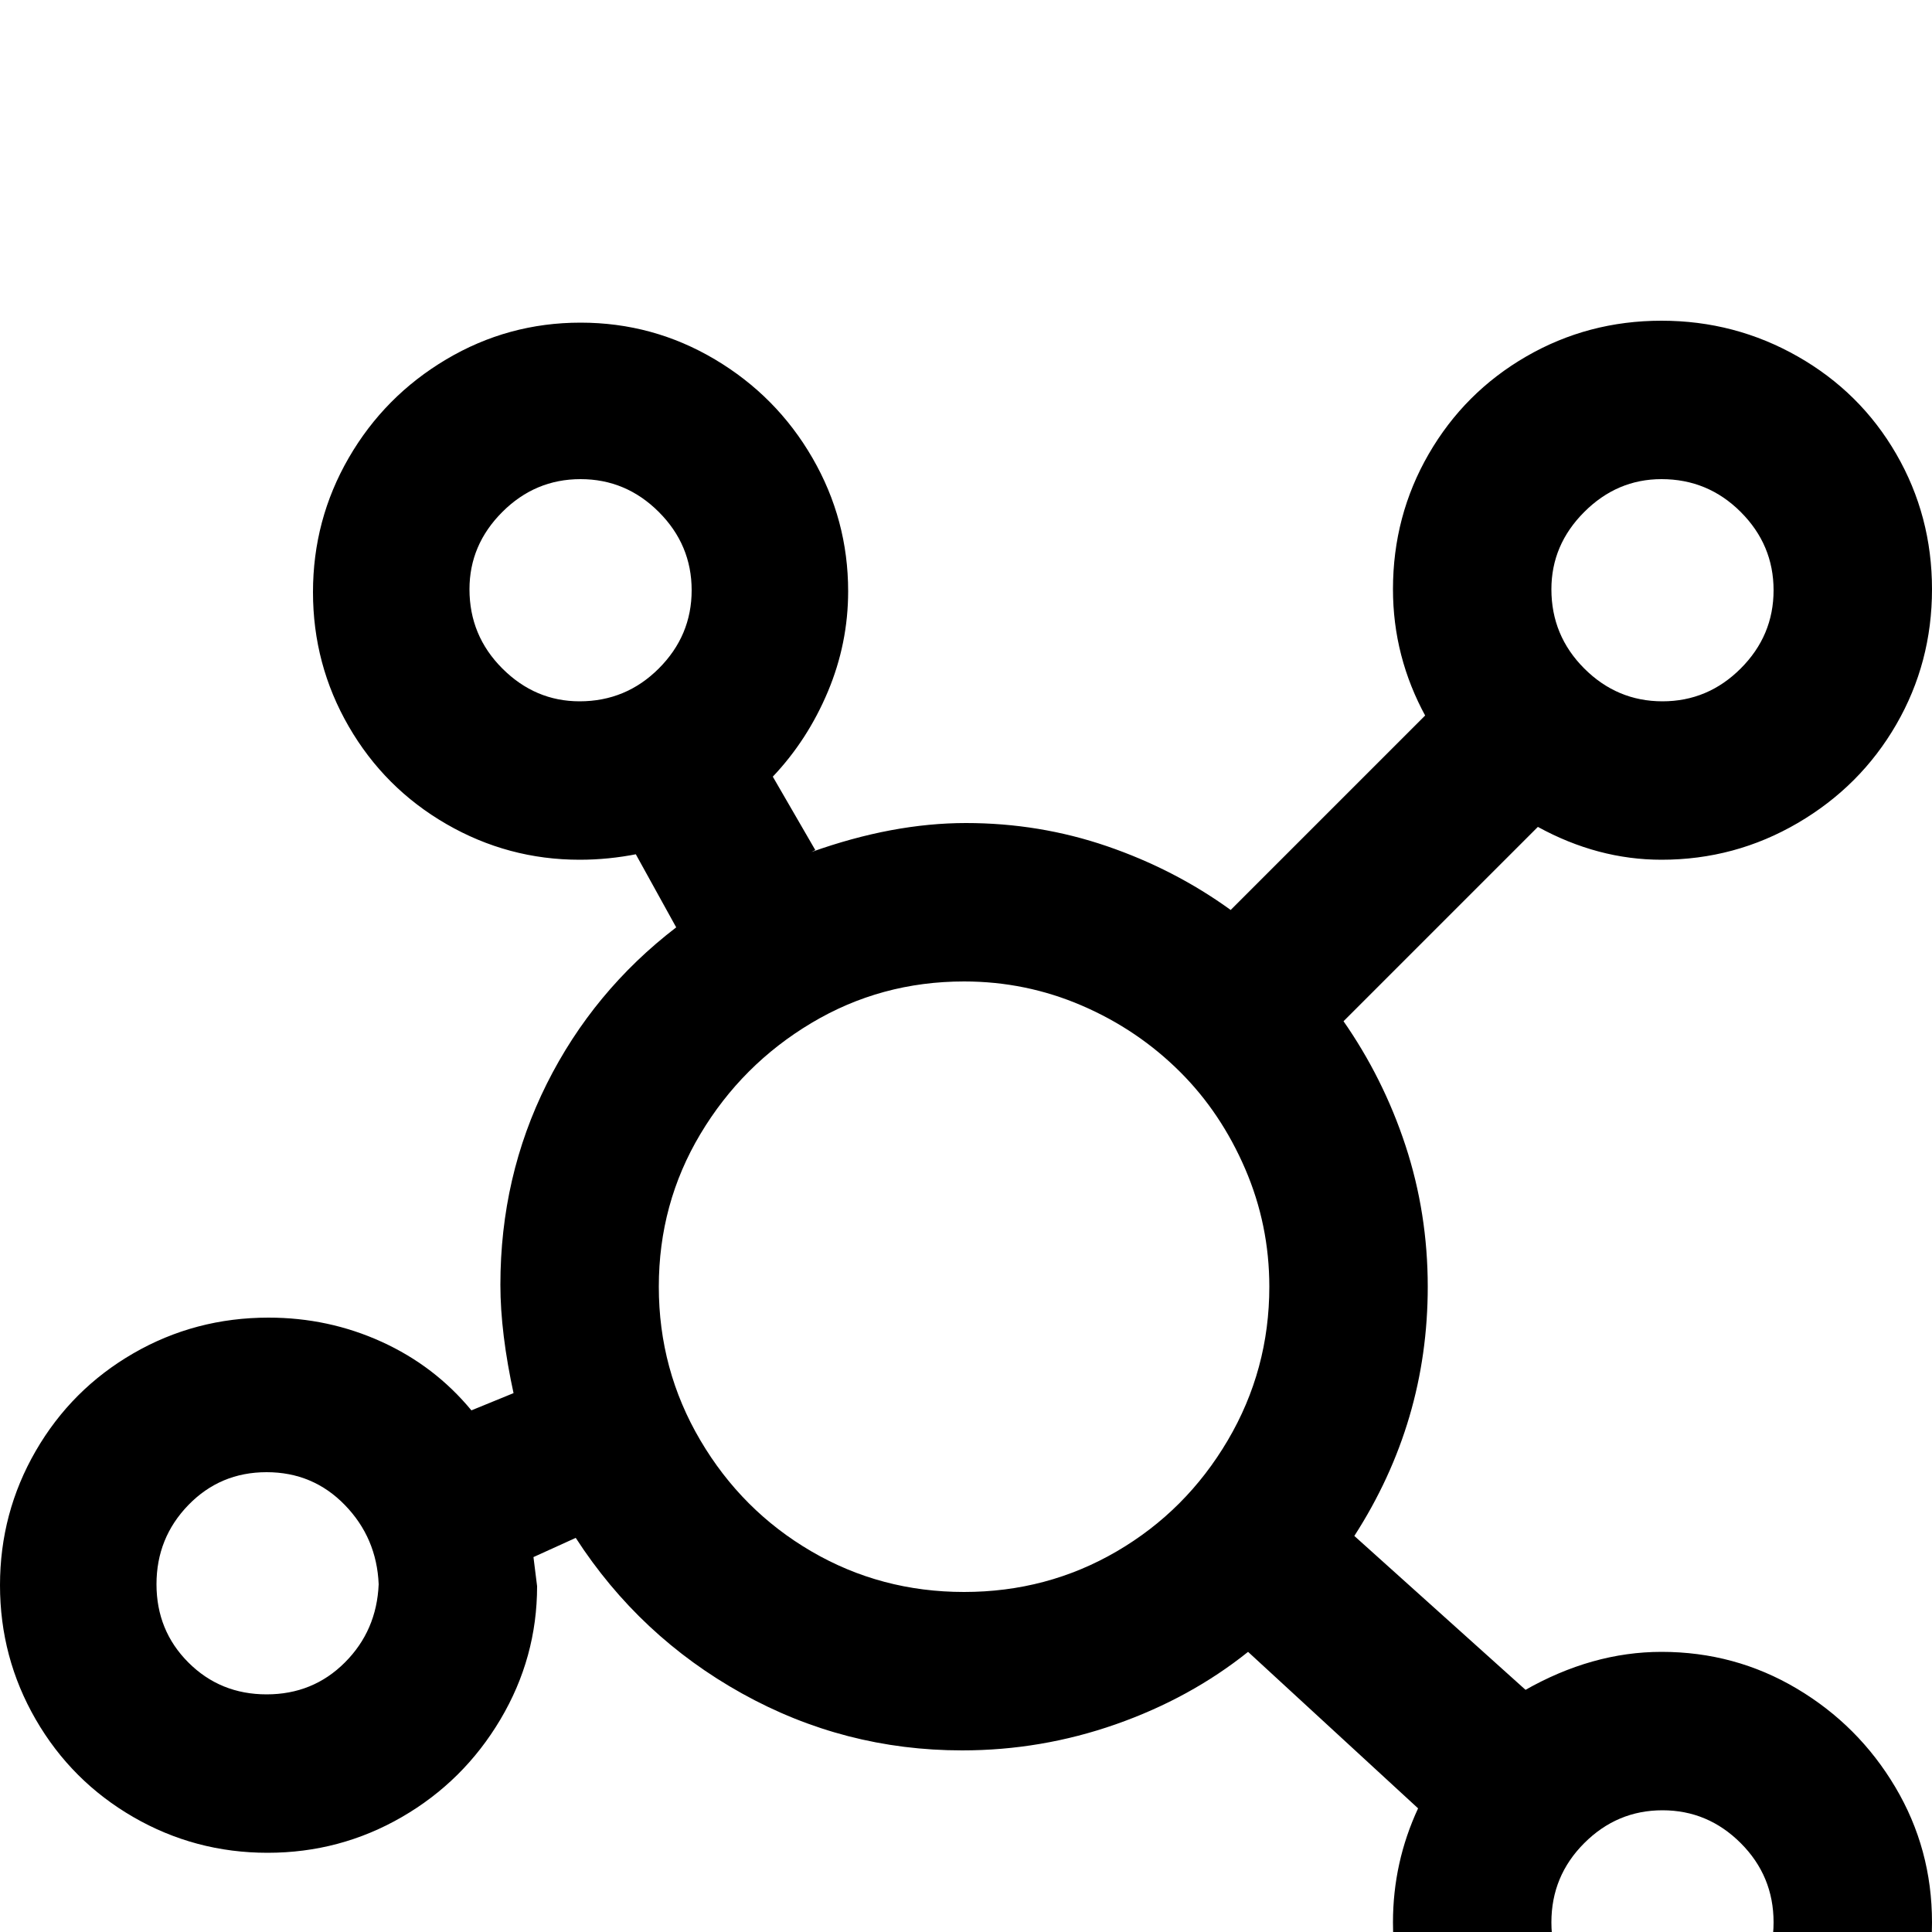 <svg xmlns="http://www.w3.org/2000/svg" viewBox="0 -1000 1000 1000">
	<path fill="#000000" d="M860 -145Q824 -145 789 -125H790L701 -205Q739 -264 739 -334Q739 -372 727.5 -407Q716 -442 695 -472V-471L796 -572Q827 -555 860 -555Q898 -555 930.5 -574Q963 -593 981.5 -625Q1000 -657 1000 -695Q1000 -733 981.5 -765Q963 -797 930.5 -815.5Q898 -834 860 -834Q822 -834 790 -815.5Q758 -797 739.5 -765Q721 -733 721 -695Q721 -660 738 -629V-630L637 -529Q608 -550 573 -562Q538 -574 500 -574Q462 -574 420 -559L422 -560L400 -598Q418 -617 428.5 -642Q439 -667 439 -694Q439 -731 420.5 -763Q402 -795 370 -814Q338 -833 300.5 -833Q263 -833 231 -814Q199 -795 180.5 -763Q162 -731 162 -693.5Q162 -656 180.5 -624Q199 -592 231 -573.5Q263 -555 300 -555Q315 -555 330 -558H329L350 -520Q307 -487 283 -439Q259 -391 259 -335Q259 -310 266 -278V-279L244 -270Q225 -293 197.5 -305.5Q170 -318 139 -318Q101 -318 69 -299.5Q37 -281 18.5 -249Q0 -217 0 -179.5Q0 -142 18.5 -110Q37 -78 69 -59.5Q101 -41 138.5 -41Q176 -41 208 -59.5Q240 -78 259 -110Q278 -142 278 -179L276 -195V-194L298 -204Q331 -153 384 -123.5Q437 -94 498 -94Q539 -94 577.5 -107.5Q616 -121 646 -145L734 -64Q721 -36 721 -5Q721 33 739.5 65Q758 97 790 115.5Q822 134 860 134Q898 134 930 115.5Q962 97 981 65Q1000 33 1000 -5Q1000 -43 981 -75Q962 -107 930 -126Q898 -145 860 -145ZM243 -695Q243 -718 260 -735Q277 -752 300.5 -752Q324 -752 341 -735Q358 -718 358 -694.5Q358 -671 341 -654Q324 -637 300 -637Q277 -637 260 -654Q243 -671 243 -695ZM138 -123Q114 -123 97.5 -139.5Q81 -156 81 -180Q81 -204 97.5 -221Q114 -238 138 -238Q162 -238 178.5 -221Q195 -204 196 -180Q195 -156 178.5 -139.5Q162 -123 138 -123ZM860 -752Q884 -752 901 -735Q918 -718 918 -694.5Q918 -671 901 -654Q884 -637 860.5 -637Q837 -637 820 -654Q803 -671 803 -695Q803 -718 820 -735Q837 -752 860 -752ZM341 -334Q341 -334 341 -334Q341 -377 362.5 -413Q384 -449 420 -470.5Q456 -492 499 -492Q531 -492 560 -479.5Q589 -467 611 -445Q632 -424 644.5 -395Q657 -366 657 -334Q657 -291 635.5 -254.5Q614 -218 578 -197Q542 -176 499 -176Q456 -176 420 -197Q384 -218 362.5 -254.5Q341 -291 341 -334Q341 -334 341 -334ZM860 52Q837 52 820 35.5Q803 19 803 -5Q803 -29 820 -46Q837 -63 860.5 -63Q884 -63 901 -46Q918 -29 918 -5Q918 19 901 35.5Q884 52 860 52Z"/>
</svg>